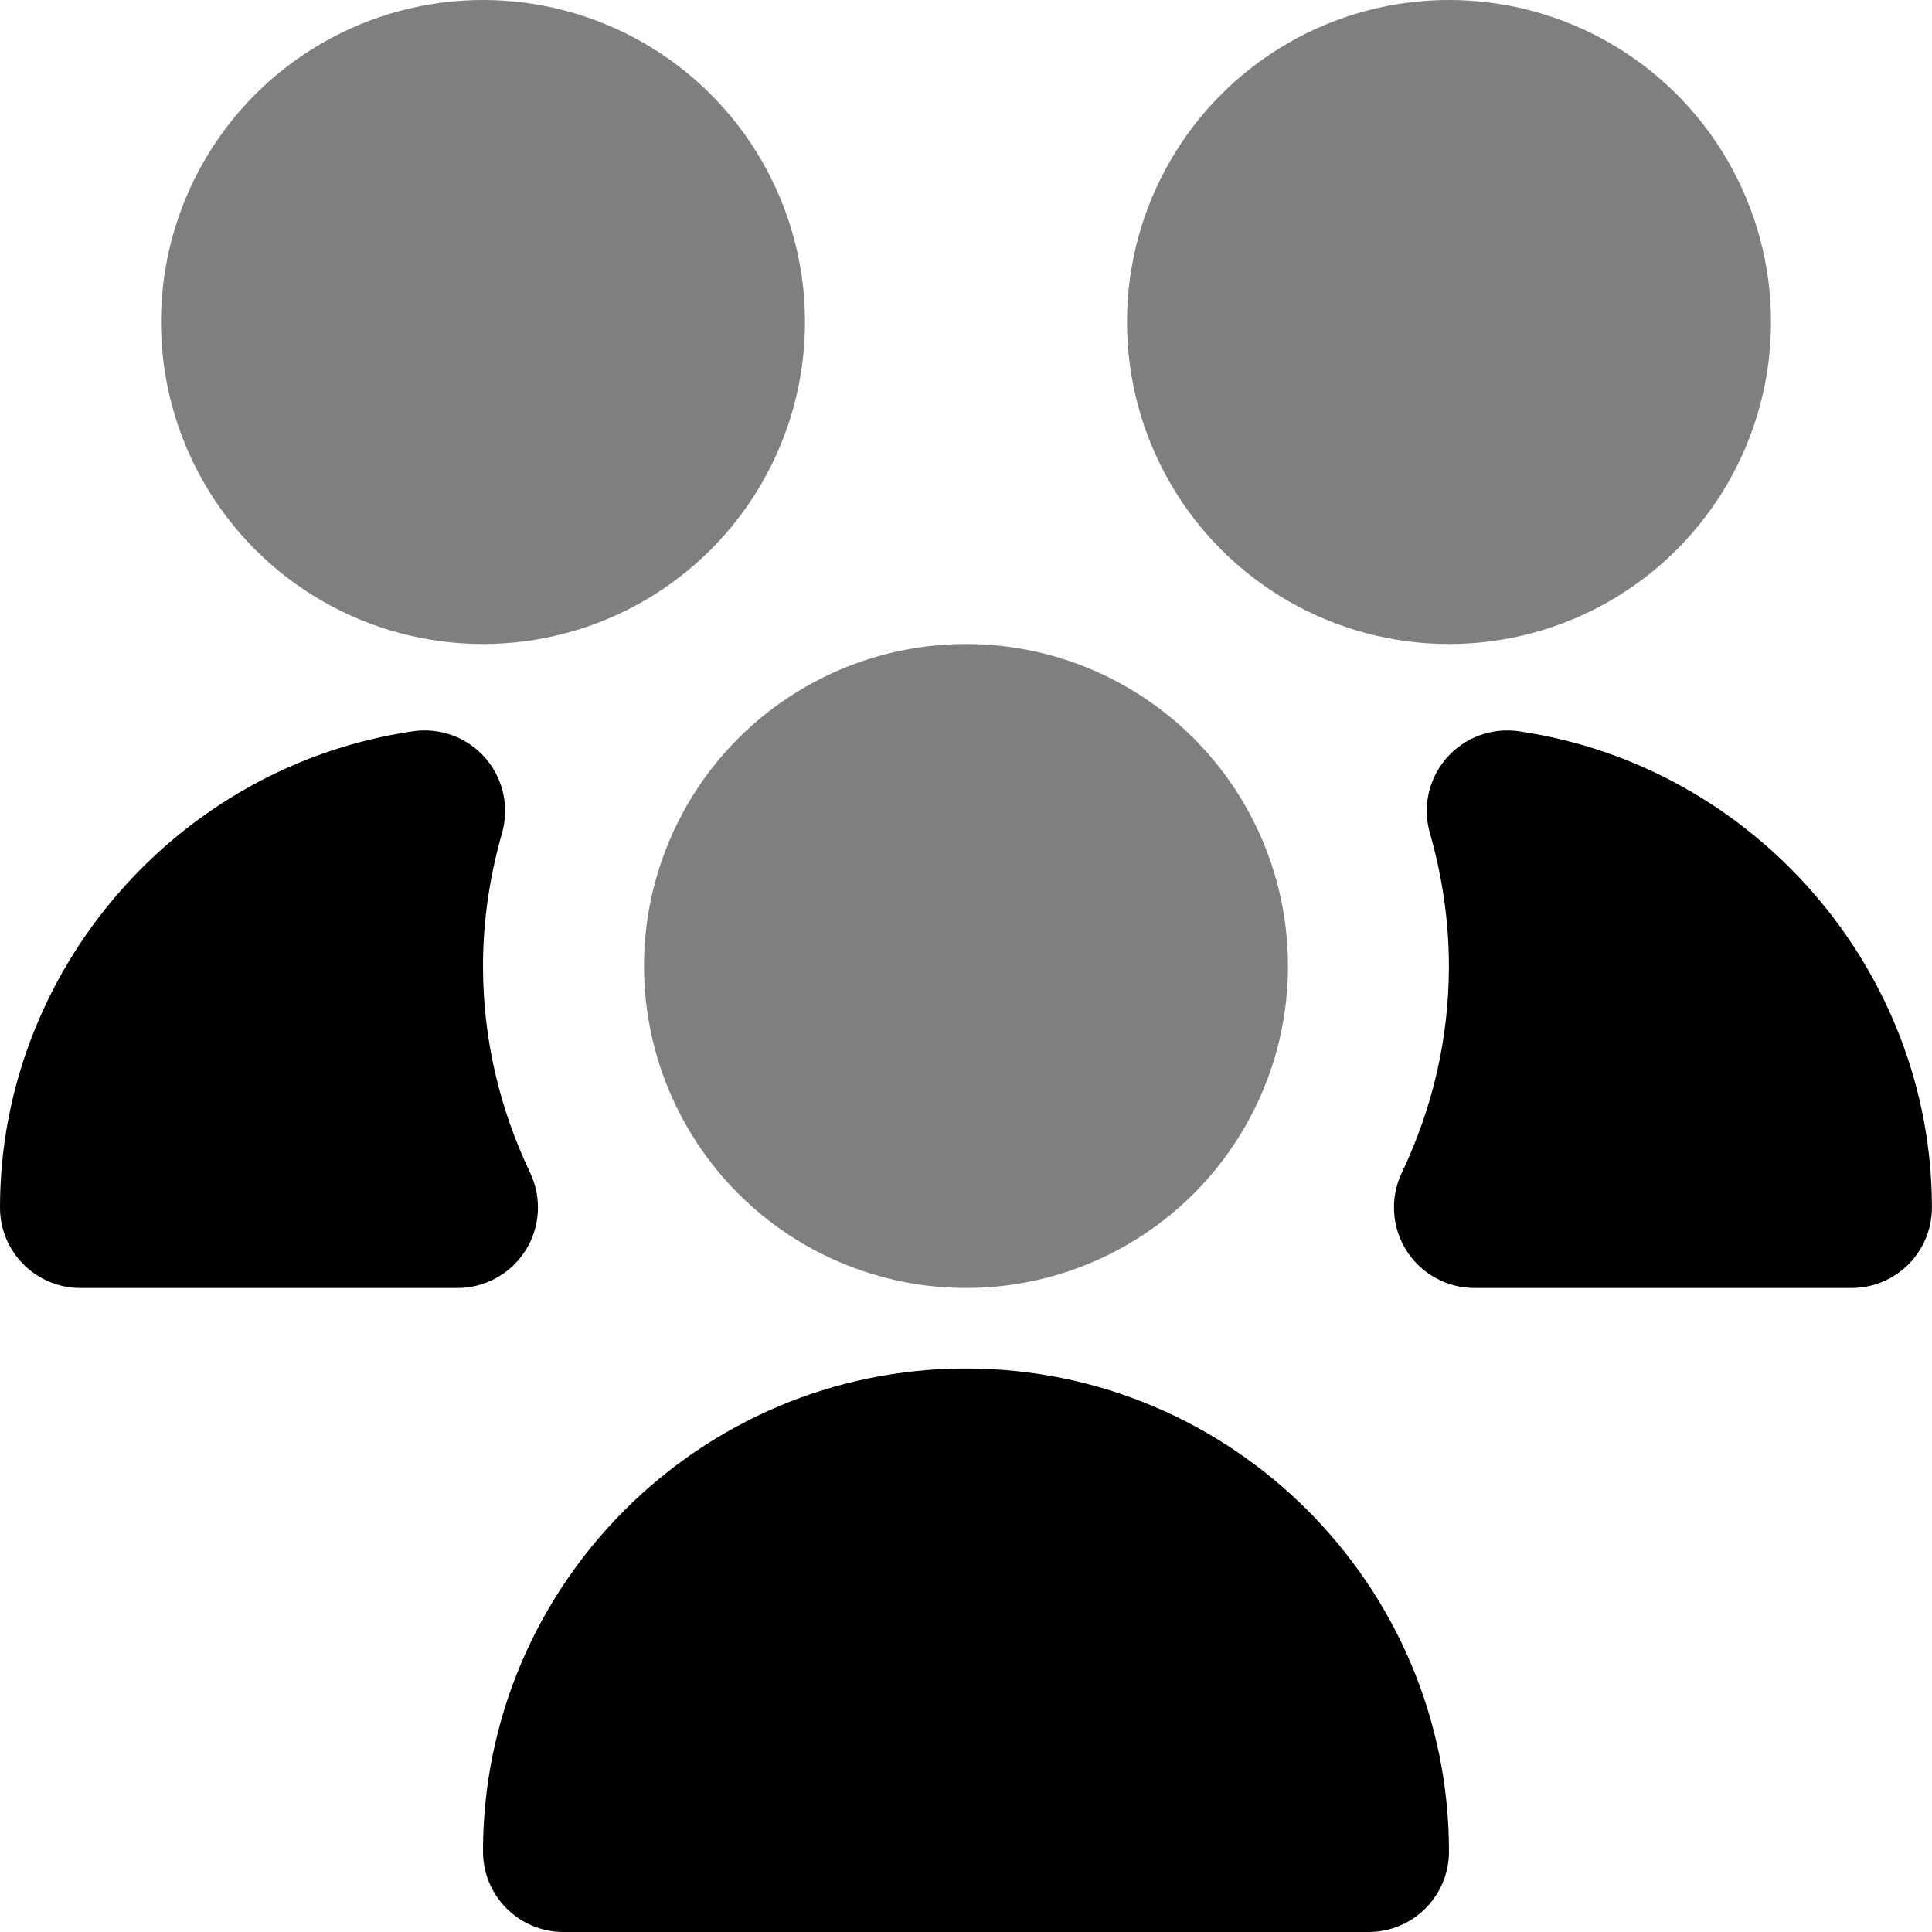 <svg id="Layer_1" viewBox="0 0 24 24" xmlns="http://www.w3.org/2000/svg" data-name="Layer 1"><circle cx="12" cy="12" opacity=".5" r="4"/><circle cx="6" cy="4" opacity=".5" r="4"/><circle cx="18" cy="4" opacity=".5" r="4"/><path d="m5.683 16h-4.683c-.553 0-1-.447-1-1 0-2.944 2.206-5.488 5.131-5.916.333-.049.674.075.897.331s.302.607.208.935c-.156.546-.236 1.102-.236 1.65 0 .888.197 1.753.586 2.57.147.311.125.674-.058.964-.184.29-.503.466-.846.466z"/><path d="m17 24h-10c-.553 0-1-.447-1-1 0-3.309 2.691-6 6-6s6 2.691 6 6c0 .553-.447 1-1 1z"/><path d="m23 16h-4.683c-.343 0-.662-.176-.846-.466-.183-.29-.205-.653-.058-.964.389-.817.586-1.683.586-2.57 0-.549-.08-1.104-.236-1.65-.094-.327-.016-.679.208-.935s.562-.38.897-.331c2.925.428 5.131 2.972 5.131 5.916 0 .553-.447 1-1 1z"/></svg>